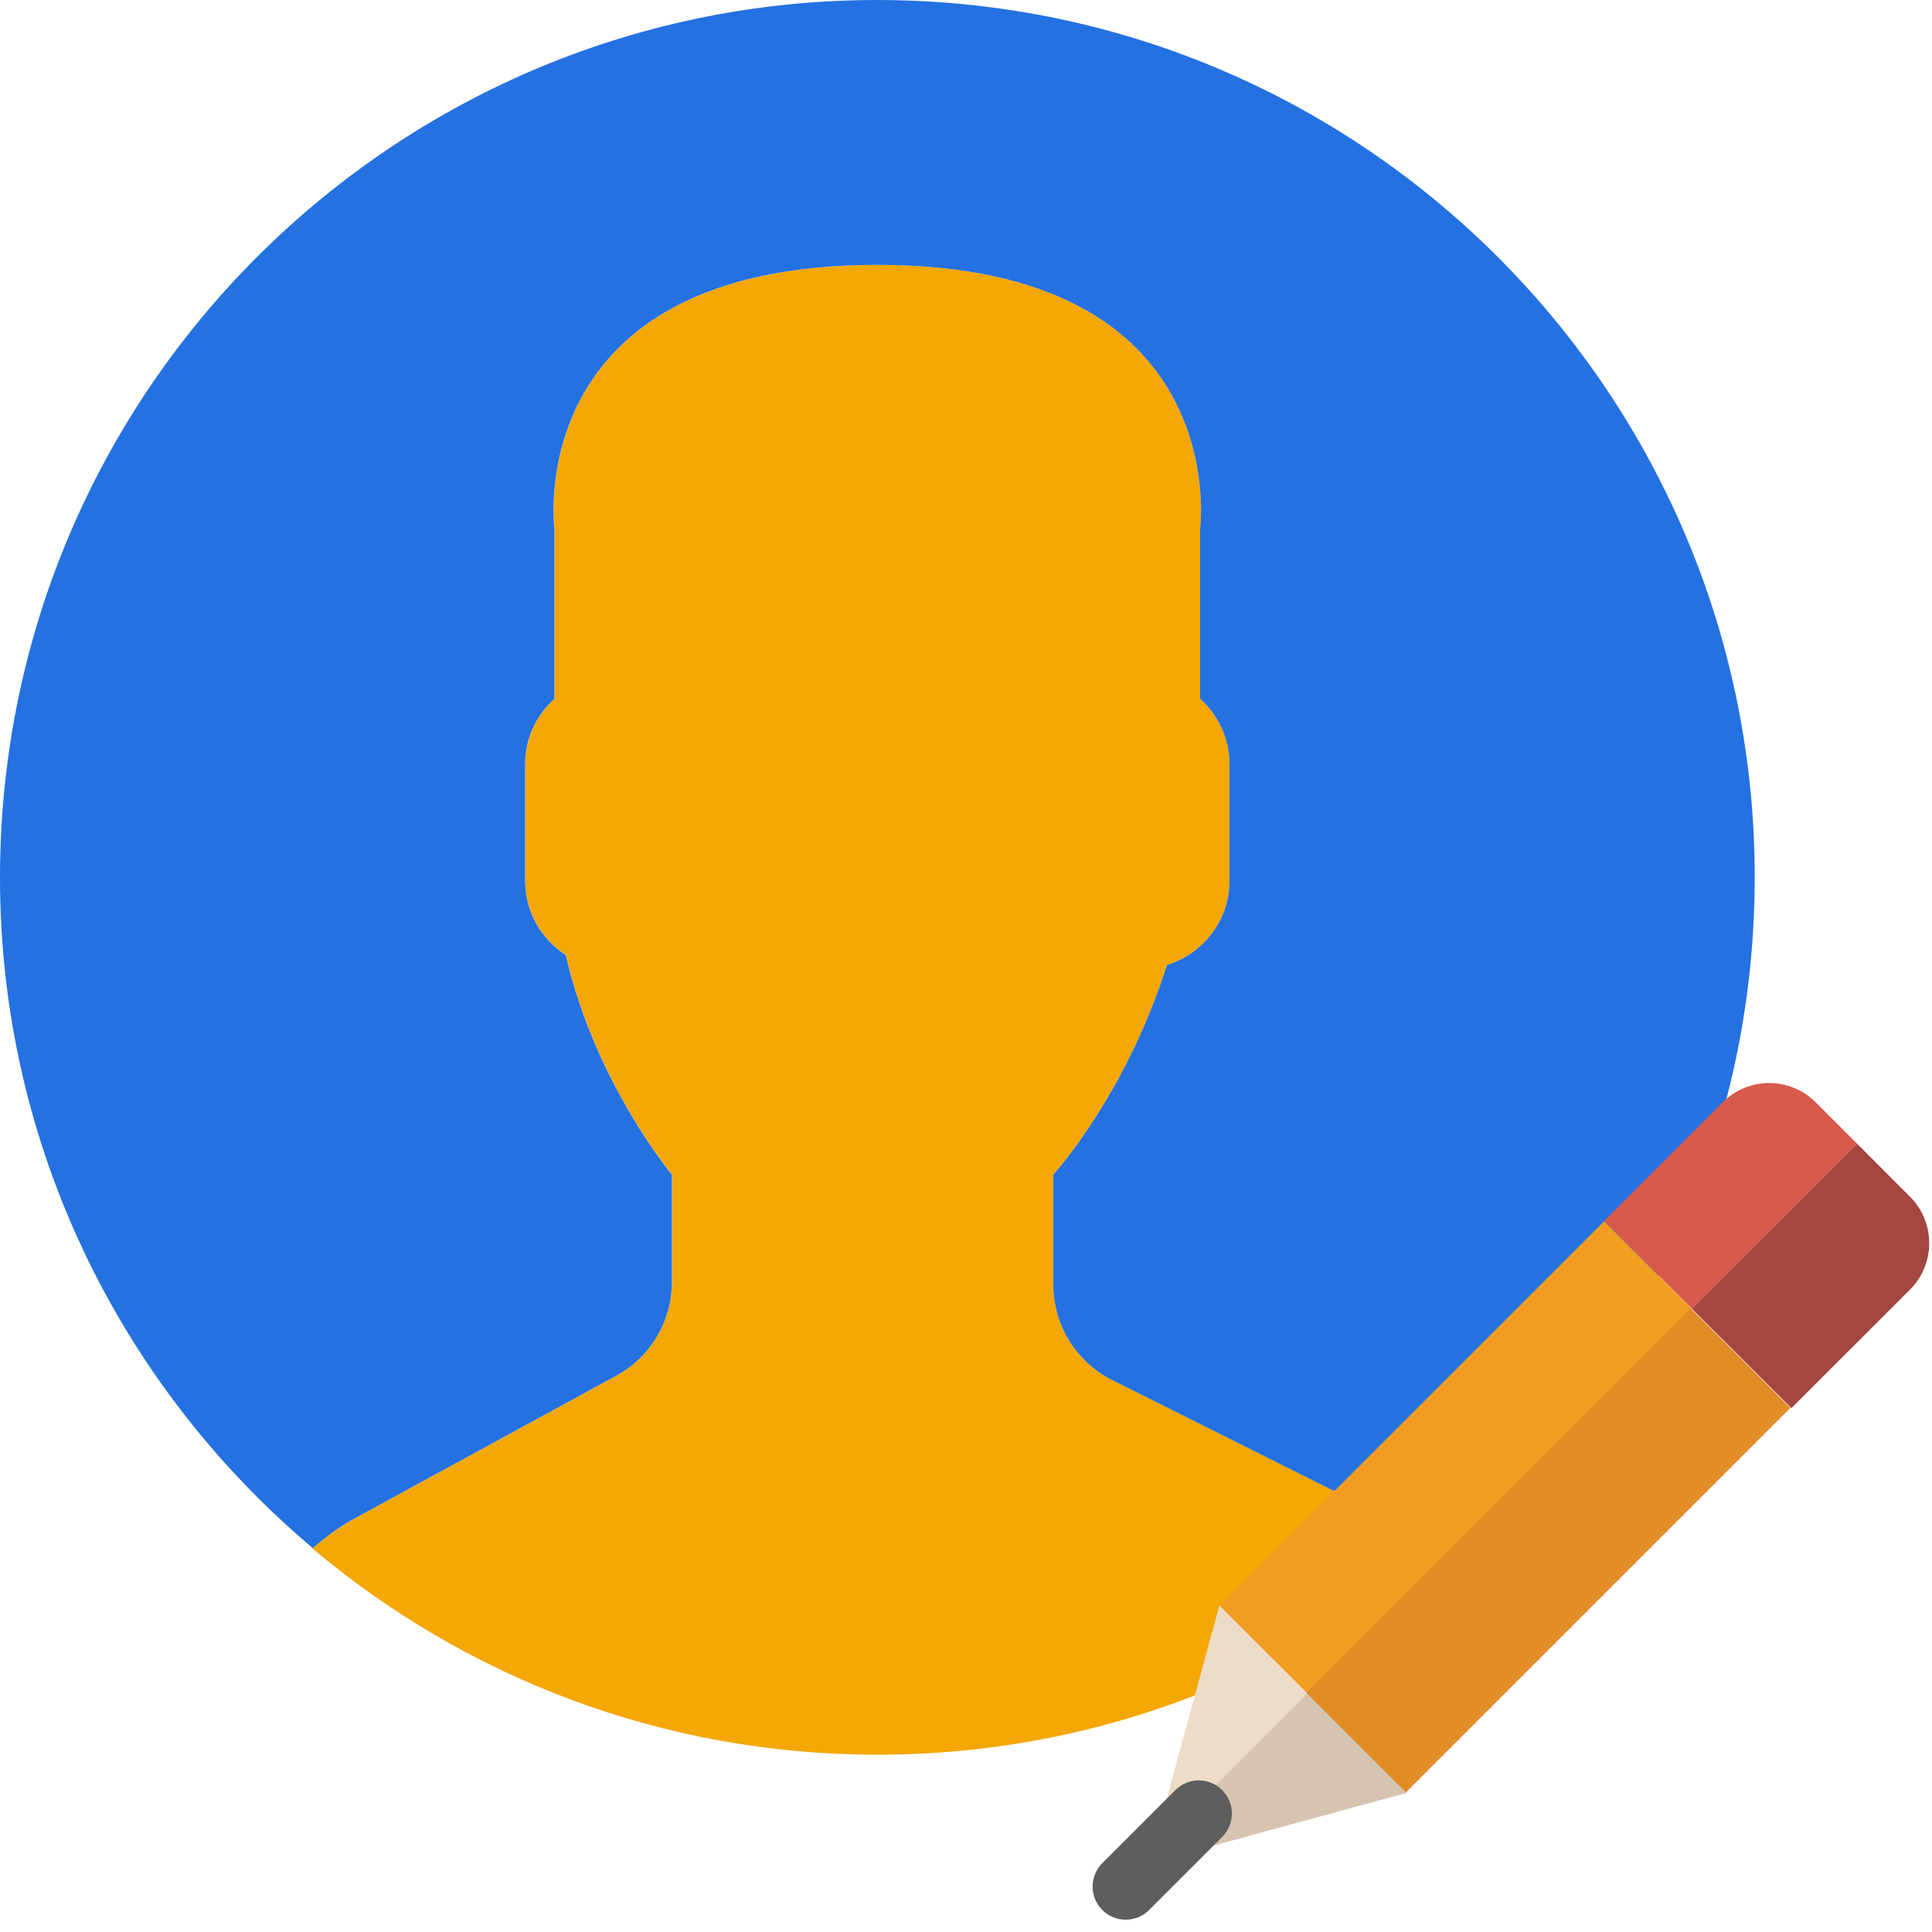 <?xml version="1.0" encoding="utf-8"?>
<!-- Generator: Adobe Illustrator 16.0.0, SVG Export Plug-In . SVG Version: 6.00 Build 0)  -->
<!DOCTYPE svg PUBLIC "-//W3C//DTD SVG 1.1//EN" "http://www.w3.org/Graphics/SVG/1.1/DTD/svg11.dtd">
<svg version="1.1" id="Layer_1" xmlns="http://www.w3.org/2000/svg" xmlns:xlink="http://www.w3.org/1999/xlink" x="0px" y="0px"
	 width="42px" height="42px" viewBox="0 0 42 42" enable-background="new 0 0 42 42" xml:space="preserve">
<g>
	<g>
		<path fill="#F5A706" d="M13.397,29.908l-5.691,3.104c-0.334,0.182-0.634,0.406-0.914,0.65c3.319,2.797,7.602,4.484,12.282,4.484
			c4.646,0,8.901-1.663,12.21-4.422c-0.305-0.258-0.636-0.49-1.003-0.673l-6.094-3.047c-0.789-0.394-1.286-1.198-1.286-2.078v-2.391
			c0.172-0.194,0.369-0.446,0.578-0.741c0.83-1.173,1.458-2.463,1.894-3.818c0.782-0.241,1.357-0.963,1.357-1.821v-2.552
			c0-0.562-0.25-1.063-0.638-1.415V11.5c0,0,0.758-5.742-7.018-5.742S12.057,11.5,12.057,11.5v3.689
			c-0.388,0.351-0.637,0.853-0.637,1.415v2.552c0,0.672,0.353,1.264,0.882,1.606c0.638,2.775,2.308,4.774,2.308,4.774v2.333
			C14.608,28.717,14.144,29.5,13.397,29.908z"/>
		<g>
			<path fill="#2471E2" d="M19.4,0.003C8.868-0.177,0.183,8.215,0.003,18.748c-0.102,5.971,2.56,11.338,6.797,14.907
				c0.277-0.241,0.575-0.463,0.905-0.643l5.691-3.104c0.747-0.407,1.211-1.19,1.211-2.039v-2.333c0,0-1.67-1.999-2.308-4.774
				c-0.528-0.342-0.882-0.933-0.882-1.606v-2.552c0-0.562,0.249-1.063,0.637-1.415V11.5c0,0-0.758-5.742,7.018-5.742
				c7.776,0,7.017,5.742,7.017,5.742v3.689c0.389,0.351,0.639,0.853,0.639,1.415v2.552c0,0.858-0.576,1.58-1.357,1.821
				c-0.436,1.354-1.064,2.645-1.895,3.818c-0.21,0.295-0.405,0.547-0.577,0.741v2.391c0,0.88,0.498,1.686,1.286,2.078l6.093,3.047
				c0.366,0.183,0.696,0.413,1.001,0.672c4.11-3.429,6.765-8.552,6.864-14.323C38.324,8.868,29.933,0.183,19.4,0.003z"/>
		</g>
	</g>
	<g>
		<polygon fill="#EDDCC7" points="26.514,34.9 26.508,34.905 25.076,40.152 28.421,36.807 		"/>
		<path fill="#D75A4A" d="M40.368,24.86l-0.897-0.897c-0.558-0.558-1.462-0.558-2.021,0l-2.578,2.579l1.907,1.908L40.368,24.86z"/>
		
			<rect x="30.298" y="25.764" transform="matrix(-0.707 -0.707 0.707 -0.707 31.627 76.449)" fill="#F29C21" width="2.697" height="11.821"/>
		<polygon fill="#D6C4B1" points="30.579,38.976 30.585,38.971 28.421,36.807 25.076,40.152 24.981,40.503 		"/>
		<path fill="#A34740" d="M38.944,30.612l2.578-2.577c0.557-0.558,0.557-1.462,0-2.02l-1.153-1.154l-3.59,3.588L38.944,30.612z"/>
		
			<rect x="32.152" y="27.8" transform="matrix(0.707 0.707 -0.707 0.707 33.681 -13.943)" fill="#E18C25" width="3.06" height="11.821"/>
		<path fill="#5E5E5E" d="M24.472,41.732c-0.185,0-0.369-0.069-0.509-0.211c-0.281-0.28-0.281-0.735,0-1.018l1.588-1.587
			c0.282-0.283,0.737-0.283,1.018,0c0.282,0.28,0.282,0.734,0,1.018l-1.588,1.587C24.841,41.663,24.656,41.732,24.472,41.732z"/>
	</g>
</g>
</svg>
